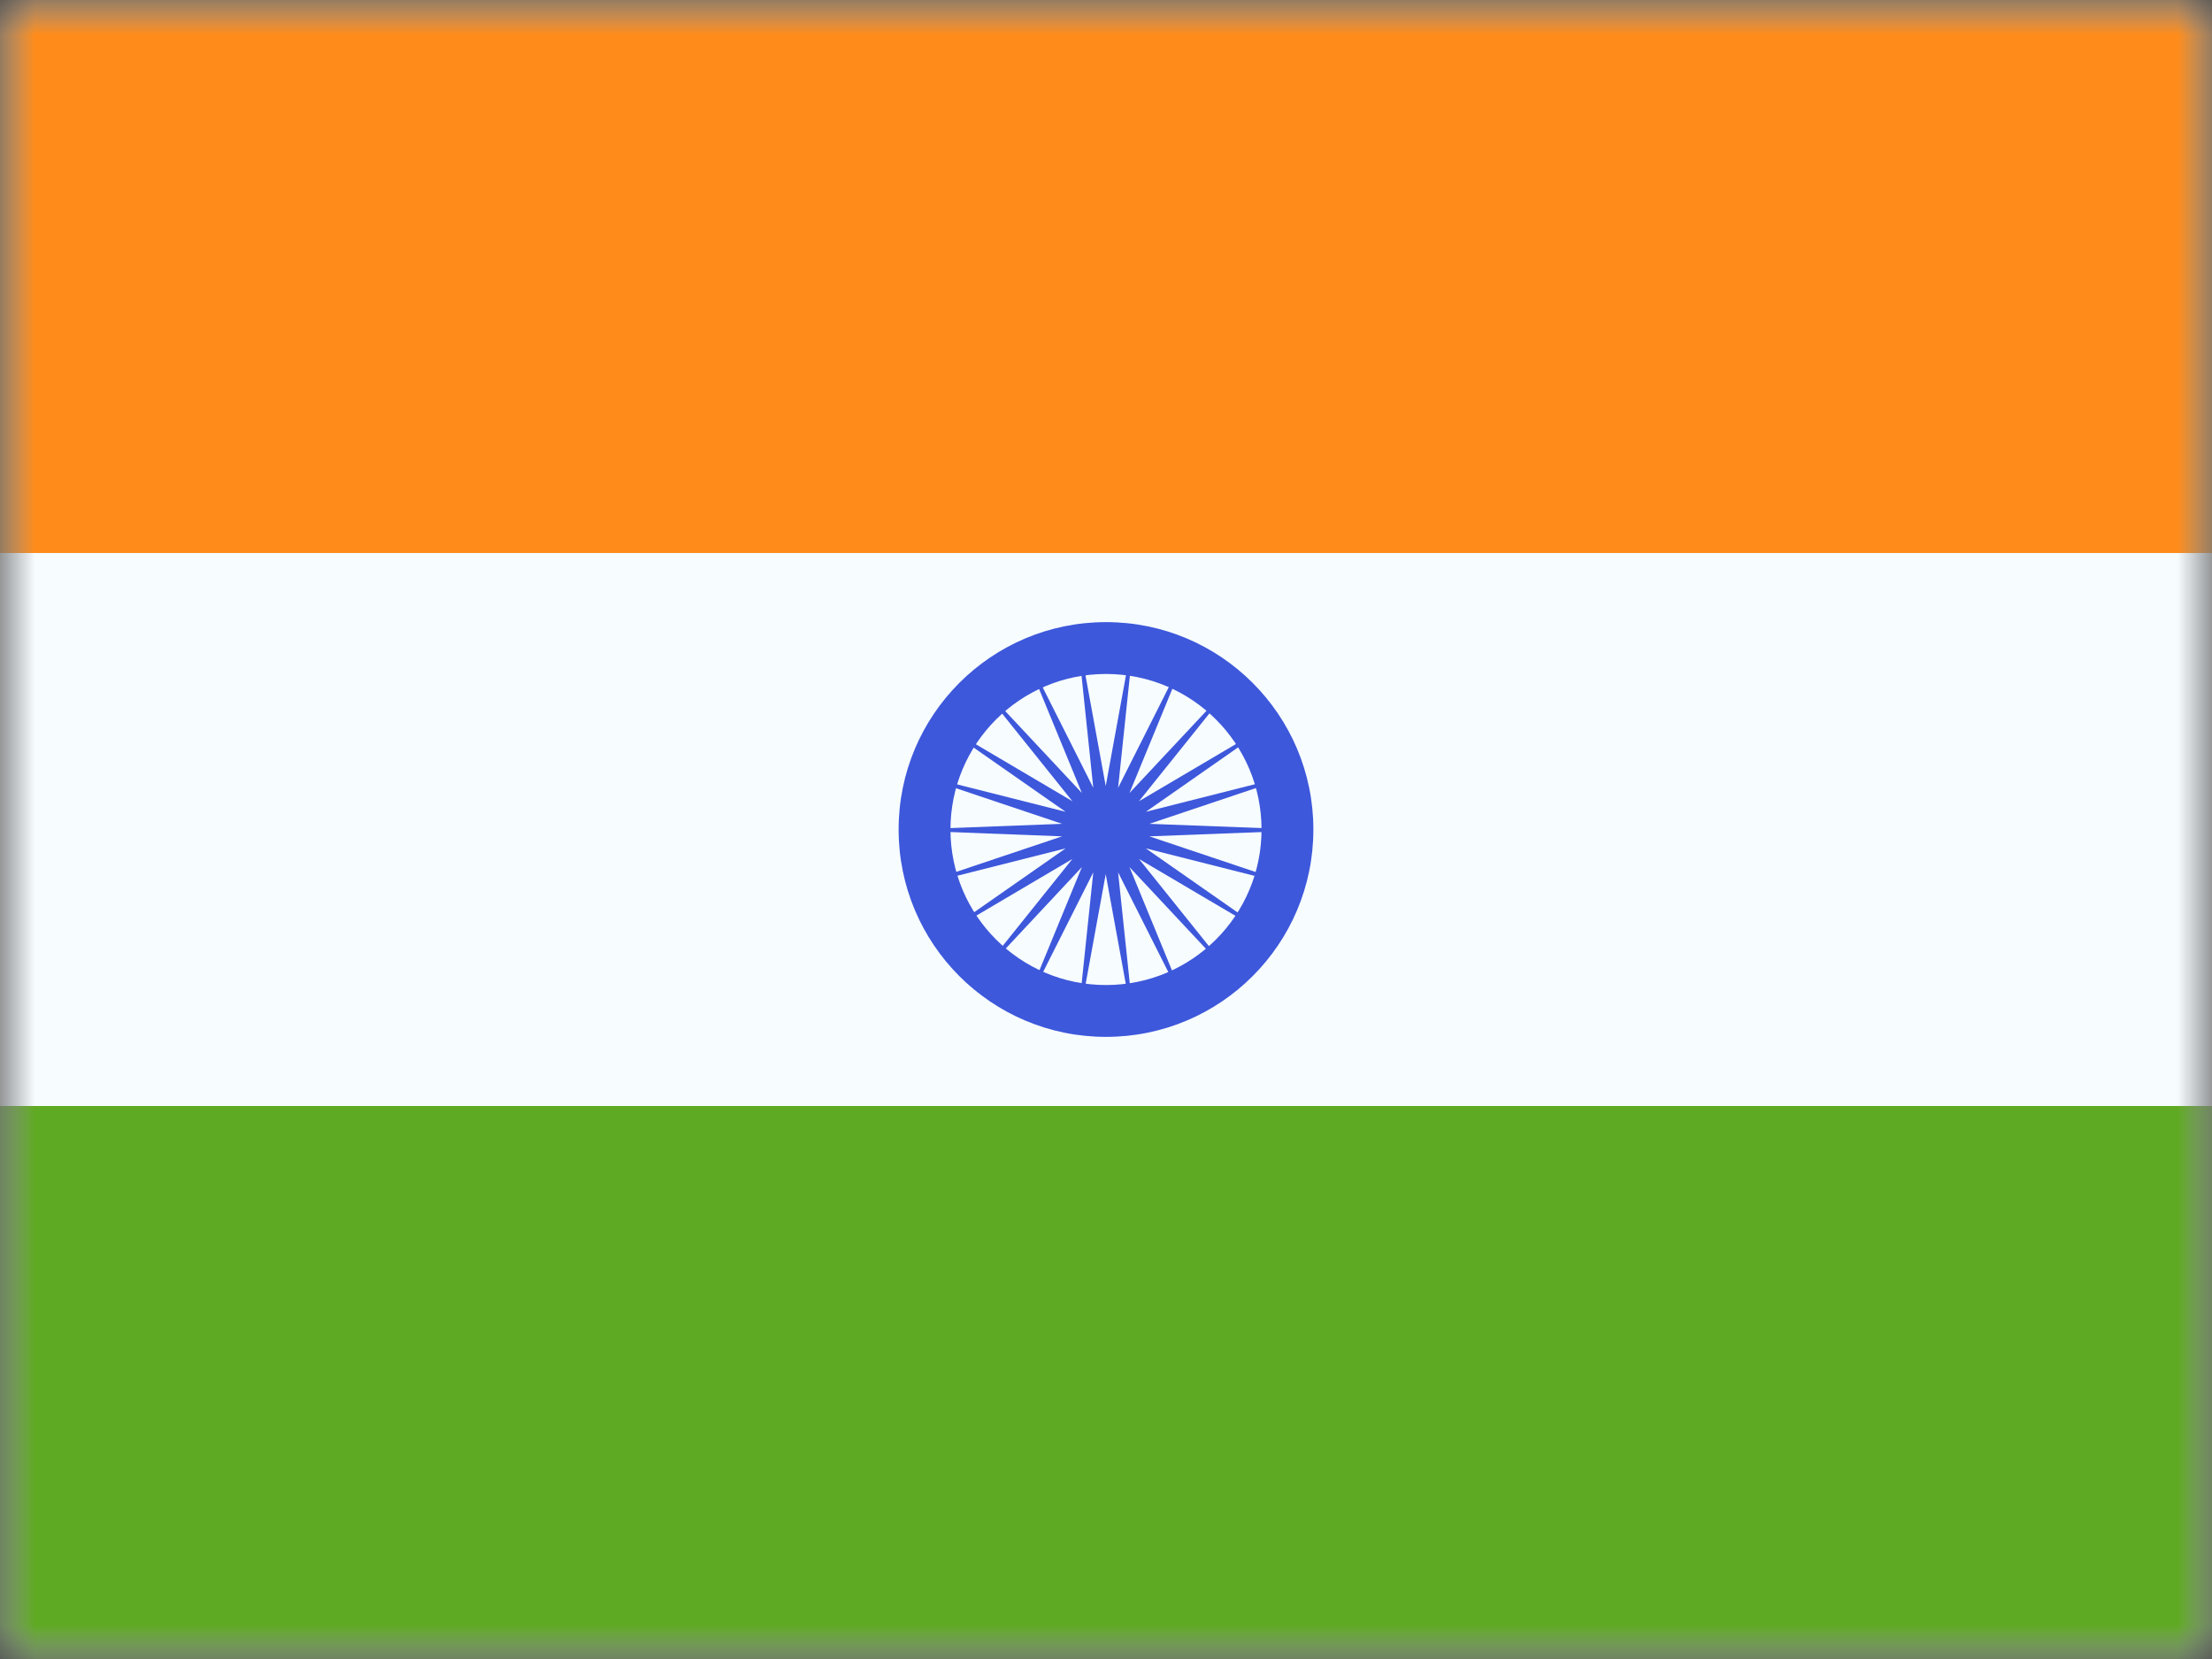 <svg width="32" height="24" viewBox="0 0 32 24" fill="none" xmlns="http://www.w3.org/2000/svg">
<rect x="0" y="0" width="32" height="24" fill="#333333" stroke="none"/>
<mask id="mask0_1957_20255" style="mask-type:luminance" maskUnits="userSpaceOnUse" x="0" y="0" width="32" height="24">
<rect width="32" height="24" fill="white"/>
</mask>
<g mask="url(#mask0_1957_20255)">
<path fill-rule="evenodd" clip-rule="evenodd" d="M0 0V24H32V0H0Z" fill="#F7FCFF"/>
<mask id="mask1_1957_20255" style="mask-type:luminance" maskUnits="userSpaceOnUse" x="0" y="0" width="32" height="24">
<path fill-rule="evenodd" clip-rule="evenodd" d="M0 0V24H32V0H0Z" fill="white"/>
</mask>
<g mask="url(#mask1_1957_20255)">
<path fill-rule="evenodd" clip-rule="evenodd" d="M0 0V8H32V0H0Z" fill="#FF8C1A"/>
<path fill-rule="evenodd" clip-rule="evenodd" d="M0 16V24H32V16H0Z" fill="#5EAA22"/>
<path fill-rule="evenodd" clip-rule="evenodd" d="M13 12C13 13.657 14.343 15 16 15C17.657 15 19 13.657 19 12C19 10.343 17.657 9 16 9C14.343 9 13 10.343 13 12ZM18.25 12C18.25 13.243 17.243 14.25 16 14.25C14.757 14.25 13.75 13.243 13.75 12C13.75 10.757 14.757 9.75 16 9.75C17.243 9.75 18.25 10.757 18.25 12Z" fill="#3D58DB"/>
<path fill-rule="evenodd" clip-rule="evenodd" d="M15.996 12.646L15.568 14.986L15.816 12.62L14.746 14.745L15.651 12.544L14.026 14.282L15.514 12.426L13.465 13.635L15.416 12.273L13.109 12.856L15.365 12.099L12.988 12.008L15.365 11.918L13.109 11.161L15.416 11.744L13.465 10.382L15.514 11.591L14.026 9.735L15.651 11.472L14.746 9.272L15.816 11.397L15.568 9.031L15.996 11.371L16.424 9.031L16.175 11.397L17.245 9.272L16.34 11.472L17.966 9.735L16.477 11.591L18.527 10.382L16.576 11.744L18.882 11.161L16.627 11.918L19.004 12.008L16.627 12.099L18.882 12.856L16.576 12.273L18.527 13.635L16.477 12.426L17.966 14.282L16.34 12.544L17.245 14.745L16.175 12.62L16.424 14.986L15.996 12.646Z" fill="#3D58DB"/>
</g>
</g>
</svg>
